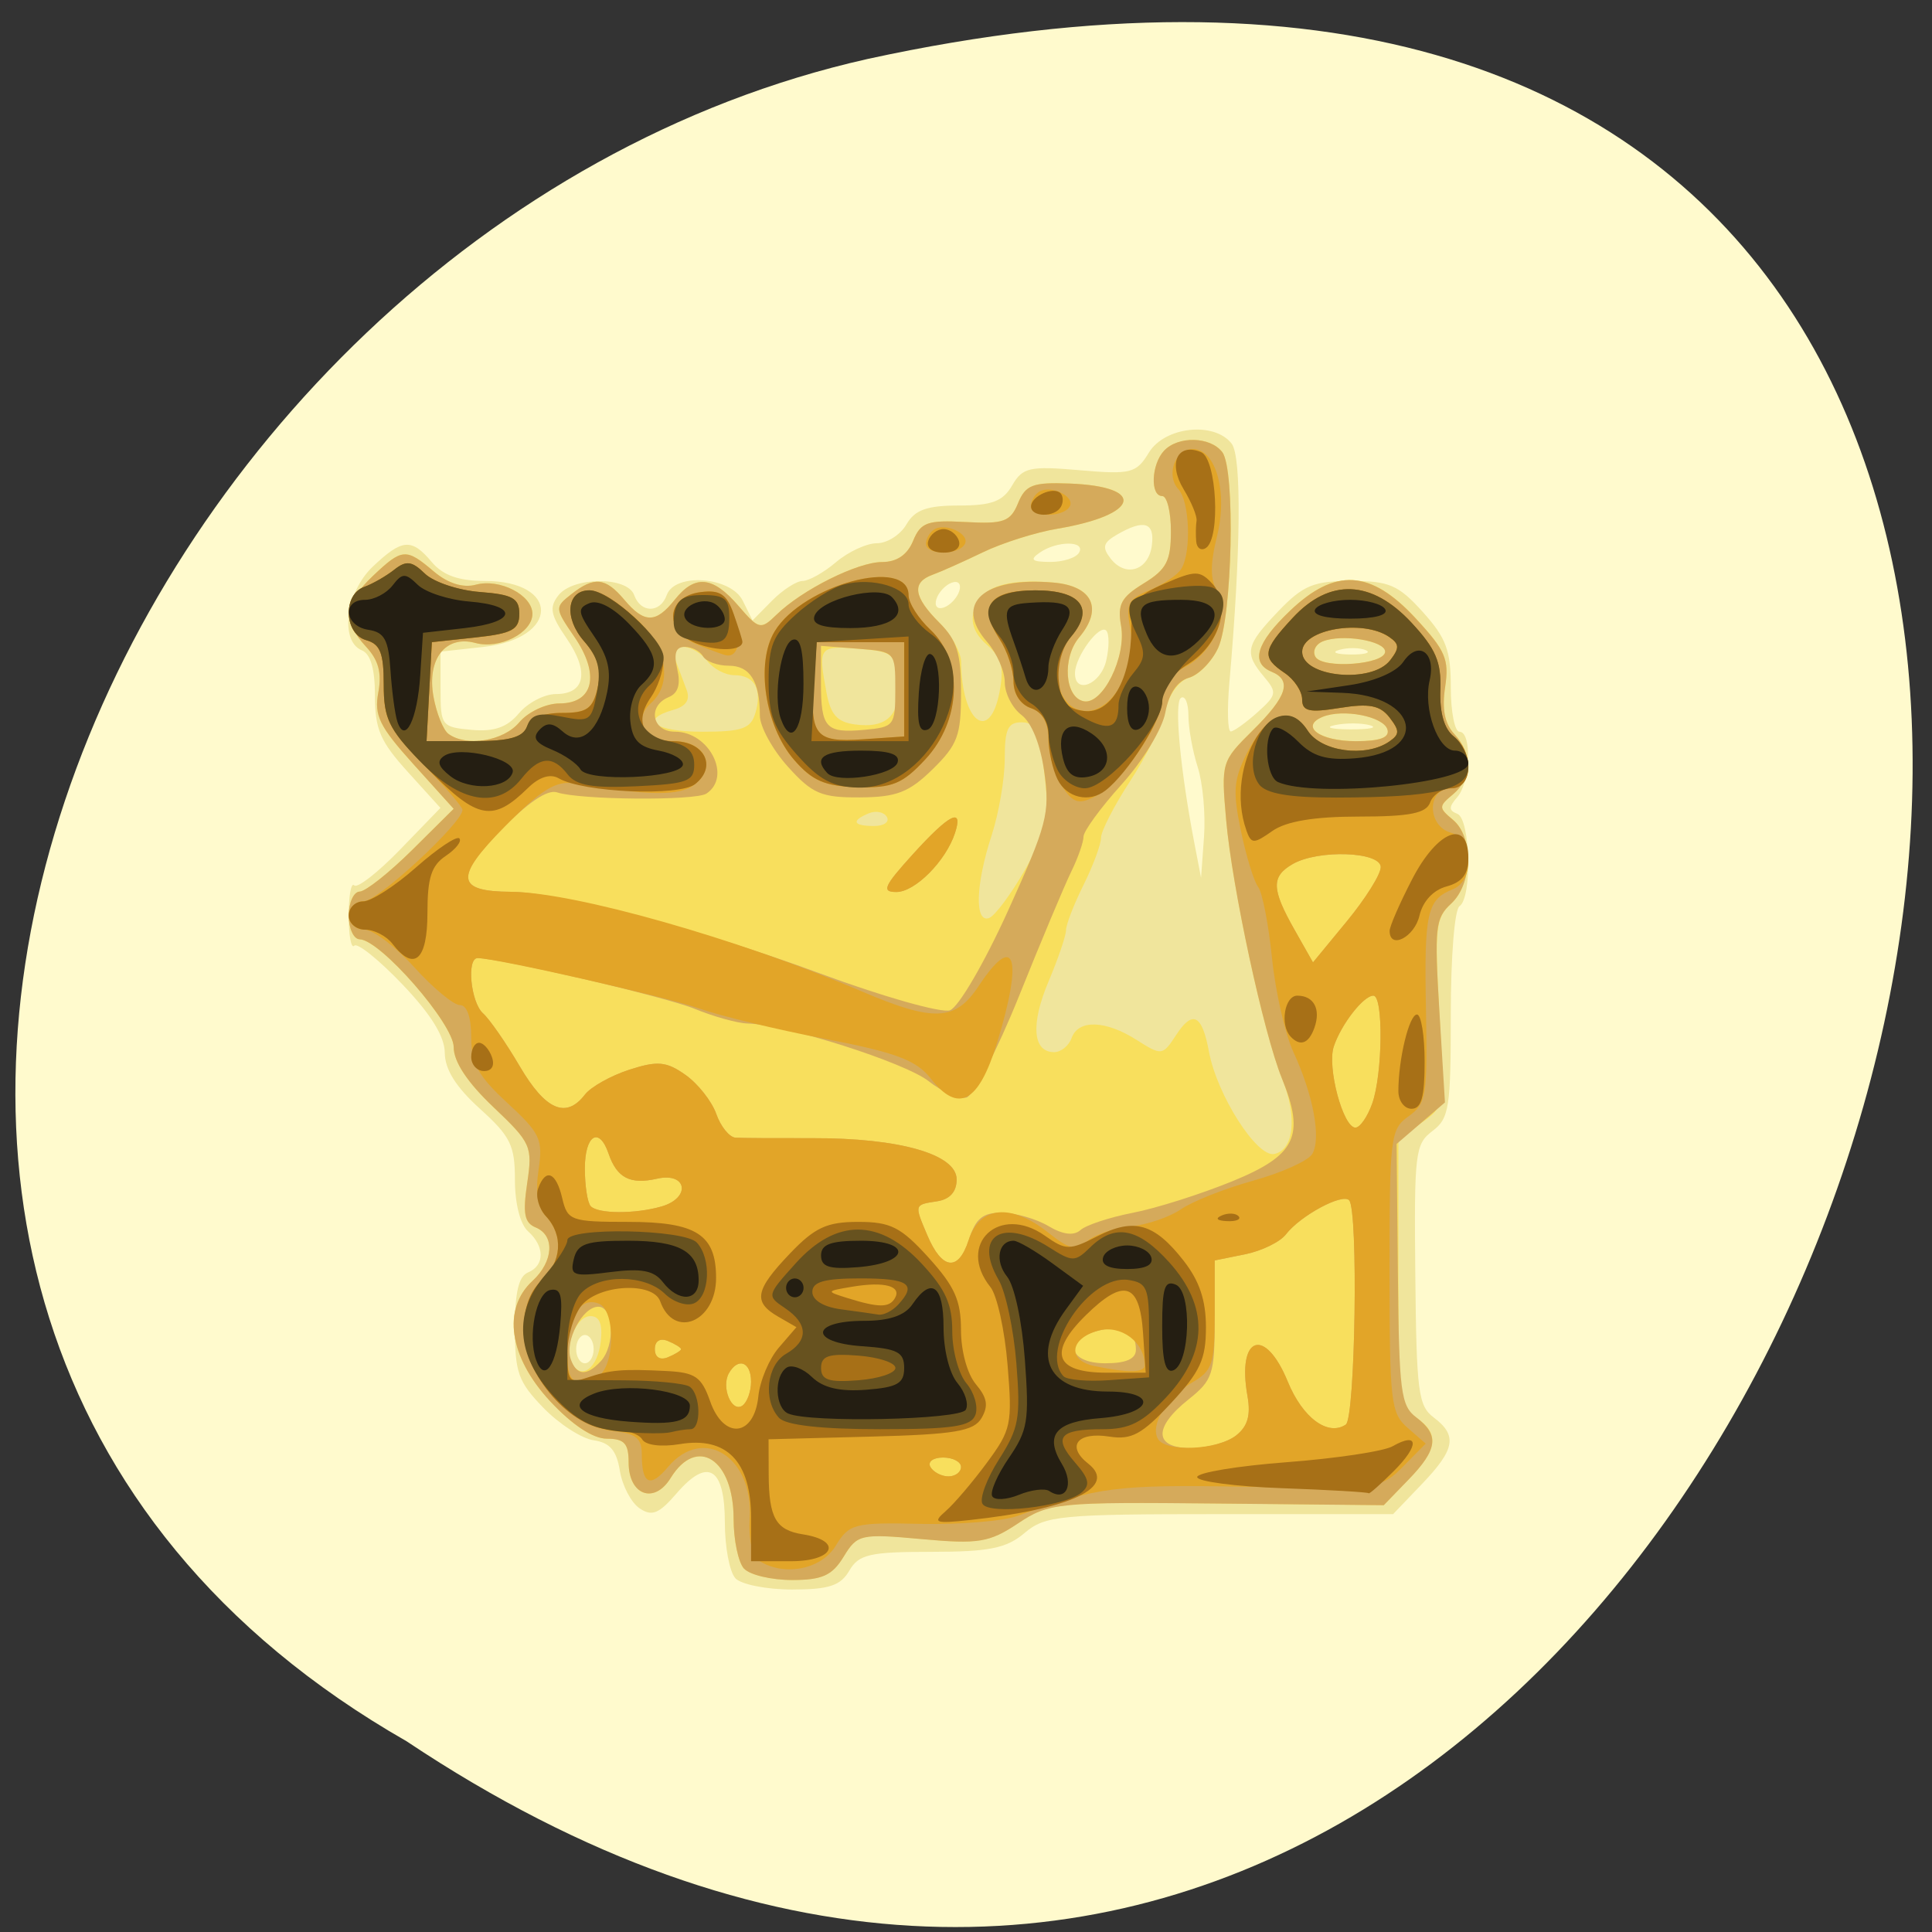 <svg xmlns="http://www.w3.org/2000/svg" viewBox="0 0 256 256"><rect x="0" y="0" width="256" height="256" fill="#333333" stroke="none"/><g transform="translate(0 -796.36)"><path d="m -1374.42 1658.71 c 127.95 -192.46 -280.09 -311 -226.07 -62.2 23.02 102.82 167.39 165.22 226.07 62.2 z" transform="matrix(0 0.986 -0.982 0 1682.72 2382.26)" fill="#fffacd" color="#000"/><g transform="matrix(1.159 0 0 1.249 -25.08 -223)"><path d="m 105.71 983.57 c -0.66 -0.66 -1.2 -3.312 -1.2 -5.893 0 -5.851 -1.944 -6.958 -5.495 -3.129 -2.038 2.198 -2.841 2.501 -4.258 1.608 -0.961 -0.605 -1.975 -2.402 -2.253 -3.993 -0.377 -2.153 -1.144 -2.978 -3 -3.226 -1.371 -0.183 -3.956 -1.734 -5.744 -3.446 -2.872 -2.751 -3.25 -3.734 -3.25 -8.448 0 -3.82 0.426 -5.499 1.5 -5.911 1.921 -0.737 1.921 -2.767 0 -4.362 -0.898 -0.745 -1.5 -2.931 -1.5 -5.444 0 -3.674 -0.501 -4.62 -4 -7.556 -2.743 -2.301 -4 -4.164 -4.02 -5.928 -0.011 -1.749 -1.568 -4.082 -4.866 -7.289 -2.668 -2.594 -5.136 -4.432 -5.484 -4.083 -0.349 0.349 -0.634 -1.091 -0.634 -3.199 0 -2.108 0.283 -3.55 0.629 -3.204 0.346 0.346 2.706 -1.36 5.243 -3.792 l 4.614 -4.422 l -3.743 -3.833 c -3.133 -3.208 -3.743 -4.525 -3.743 -8.07 0 -2.846 -0.493 -4.428 -1.5 -4.815 -2.553 -0.98 -1.822 -6.174 1.25 -8.878 3.372 -2.968 4.433 -3.044 6.75 -0.484 1.266 1.398 3.08 2 6.03 2 8.688 0 8.571 6.111 -0.134 7 l -4.898 0.5 v 4 c 0 3.86 0.125 4.01 3.551 4.299 2.571 0.216 4.063 -0.267 5.405 -1.75 1.02 -1.127 2.923 -2.049 4.23 -2.049 3.357 0 3.852 -2.353 1.237 -5.89 -1.858 -2.513 -2.02 -3.289 -0.958 -4.569 1.668 -2.01 7.906 -2.04 8.673 -0.042 0.742 1.934 2.981 1.934 3.723 0 0.92 -2.398 7.322 -1.96 8.689 0.594 l 1.121 2.094 l 2.229 -2.094 c 1.226 -1.152 2.804 -2.094 3.507 -2.094 0.703 0 2.422 -0.9 3.82 -2 1.398 -1.1 3.499 -2 4.667 -2 1.169 0 2.687 -0.9 3.374 -2 0.964 -1.544 2.332 -2 6 -2 3.764 0 5.03 -0.442 6.081 -2.13 1.194 -1.911 1.984 -2.077 7.703 -1.618 5.89 0.473 6.491 0.331 7.934 -1.87 1.806 -2.756 7.488 -3.323 9.462 -0.945 1.153 1.389 1.05 11.447 -0.258 25.313 -0.272 2.888 -0.202 5.235 0.158 5.217 0.359 -0.018 1.727 -0.928 3.039 -2.02 2.226 -1.854 2.276 -2.109 0.75 -3.795 -2.282 -2.522 -2.092 -3.316 1.661 -6.954 2.817 -2.73 4.03 -3.196 8.304 -3.196 4.35 0 5.425 0.432 8.202 3.298 2.674 2.759 3.196 4.065 3.196 8 0 2.586 0.45 4.702 1 4.702 1.431 0 1.237 5.348 -0.25 6.925 -1 1.06 -1 1.417 0 1.783 1.5 0.55 1.713 8.888 0.25 9.792 -0.568 0.351 -1 5.325 -1 11.502 0 9.927 -0.185 11.01 -2.102 12.357 -1.976 1.384 -2.093 2.296 -1.955 15.244 0.133 12.438 0.337 13.904 2.102 15.14 2.734 1.915 2.455 3.379 -1.343 7.06 l -3.298 3.196 h -19.795 c -18.28 0 -19.989 0.153 -22.337 2 -2.069 1.627 -4.057 2 -10.667 2 -7.04 0 -8.291 0.267 -9.374 2 -0.993 1.591 -2.332 2 -6.541 2 -2.91 0 -5.832 -0.54 -6.492 -1.2 z m -16.2 -24.3 c 0 -0.825 -0.45 -1.5 -1 -1.5 -0.55 0 -1 0.675 -1 1.5 0 0.825 0.45 1.5 1 1.5 0.55 0 1 -0.675 1 -1.5 z m 69.06 -61.751 c -0.584 -1.676 -1.062 -4.132 -1.062 -5.458 0 -1.325 -0.384 -2.172 -0.854 -1.882 -0.801 0.495 -0.079 7.661 1.571 15.591 l 0.728 3.5 l 0.339 -4.351 c 0.187 -2.393 -0.139 -5.723 -0.723 -7.399 z m 19.699 -4.436 c -0.956 -0.25 -2.756 -0.259 -4 -0.02 -1.244 0.239 -0.462 0.444 1.738 0.455 2.2 0.011 3.218 -0.185 2.262 -0.435 z m -30.16 -6.859 c 0.352 -1.401 0.355 -2.83 0.009 -3.177 -0.759 -0.759 -3.533 2.71 -3.578 4.474 -0.06 2.344 2.928 1.259 3.569 -1.297 z m 29.668 -1.109 c -0.677 -0.274 -2.027 -0.291 -3 -0.037 -0.973 0.254 -0.419 0.478 1.231 0.498 1.65 0.02 2.446 -0.187 1.769 -0.461 z m -46.46 -6.282 c 0.25 -0.75 -0.125 -1.125 -0.875 -0.875 -0.722 0.241 -1.509 1.028 -1.75 1.75 -0.25 0.75 0.125 1.125 0.875 0.875 0.722 -0.241 1.509 -1.028 1.75 -1.75 z m 22.01 -4.823 c 0.35 -2.454 -0.874 -2.816 -3.95 -1.17 -1.625 0.87 -1.77 1.345 -0.776 2.543 1.712 2.063 4.345 1.299 4.726 -1.373 z m -8.32 0.76 c 0.789 -1.277 -2.524 -1.277 -4.5 0 -1.173 0.758 -0.914 0.973 1.191 0.985 1.48 0.008 2.969 -0.435 3.309 -0.985 z" fill="#f0e59c"/><path d="m 106.71 982.57 c -0.66 -0.66 -1.2 -3.045 -1.2 -5.3 0 -6.332 -4.195 -8.852 -7.2 -4.325 -1.872 2.82 -4.8 1.818 -4.8 -1.644 0 -2.033 -0.492 -2.531 -2.5 -2.531 -1.583 0 -3.967 -1.467 -6.5 -4 -4.671 -4.671 -5.47 -9.761 -2 -12.732 2.417 -2.069 2.598 -4.824 0.375 -5.678 -1.293 -0.496 -1.492 -1.458 -0.972 -4.707 0.624 -3.902 0.453 -4.259 -3.875 -8.07 -2.965 -2.61 -4.528 -4.8 -4.528 -6.345 0 -2.47 -8.389 -11.403 -10.75 -11.447 -0.688 -0.013 -1.25 -1.148 -1.25 -2.523 0 -1.375 0.563 -2.518 1.25 -2.54 0.688 -0.022 3.387 -2.01 5.998 -4.41 l 4.748 -4.371 l -4.595 -4.728 c -3.896 -4.01 -4.507 -5.166 -4.02 -7.61 0.417 -2.085 0.029 -3.43 -1.403 -4.861 -2.688 -2.688 -2.488 -4.627 0.771 -7.496 3.365 -2.961 3.789 -2.992 6.963 -0.495 1.62 1.275 3.349 1.783 4.815 1.415 2.738 -0.687 6.473 1.1 6.473 3.096 0 2.01 -3.743 3.781 -6.521 3.084 -3.416 -0.857 -5.567 1.705 -4.789 5.705 0.343 1.766 1.116 3.542 1.717 3.946 2.081 1.399 6.291 0.757 8.093 -1.235 0.995 -1.1 3.06 -2 4.588 -2 3.915 0 4.663 -3.065 1.72 -7.05 -2.265 -3.063 -2.271 -3.142 -0.365 -4.535 2.615 -1.912 3.913 -1.787 6.06 0.582 2.282 2.521 3.609 2.521 5.768 0 2.31 -2.698 4.349 -2.516 7.284 0.651 2.329 2.513 2.554 2.563 4.333 0.953 2.943 -2.664 9.286 -5.604 12.09 -5.604 1.685 0 2.889 -0.764 3.546 -2.25 0.866 -1.959 1.642 -2.217 5.997 -1.993 4.359 0.224 5.131 -0.034 5.999 -2 0.855 -1.937 1.686 -2.232 5.862 -2.084 8.89 0.315 8.02 3.331 -1.379 4.797 -2.475 0.386 -6.3 1.509 -8.5 2.496 -2.2 0.987 -4.787 2.059 -5.75 2.383 -2.417 0.813 -2.191 2.339 0.75 5.064 1.375 1.274 2.506 3.165 2.514 4.202 0.046 6.364 3.275 8.667 4.394 3.135 0.524 -2.59 0.229 -3.599 -1.451 -4.972 -1.449 -1.183 -1.908 -2.356 -1.466 -3.748 0.754 -2.377 3.682 -3.294 9.1 -2.85 4.464 0.366 5.672 2.771 2.92 5.812 -1.97 2.177 -1.654 6.364 0.51 6.776 2.167 0.412 4.907 -4.711 4.278 -8 -0.434 -2.271 0.002 -3.03 2.585 -4.5 2.606 -1.484 3.108 -2.372 3.113 -5.518 0.003 -2.063 -0.444 -3.75 -0.994 -3.75 -1.393 0 -1.253 -3.347 0.2 -4.8 1.6 -1.6 5.285 -1.525 6.664 0.136 1.518 1.829 1.158 17.504 -0.477 20.787 -0.719 1.443 -2.204 2.858 -3.301 3.144 -1.139 0.298 -2.302 1.747 -2.71 3.377 -0.394 1.571 -2.214 4.988 -4.046 7.595 -1.831 2.607 -3.33 5.314 -3.33 6.01 0 0.701 -0.9 2.954 -2 5.01 -1.1 2.052 -2 4.208 -2 4.79 0 0.582 -0.897 3.03 -1.994 5.436 -2.071 4.546 -1.821 7.512 0.633 7.512 0.783 0 1.683 -0.675 2 -1.5 0.764 -1.99 3.877 -1.899 7.461 0.218 2.824 1.668 2.953 1.653 4.473 -0.517 1.9 -2.713 2.976 -2.214 3.768 1.749 0.921 4.603 5.478 11.231 7.462 10.853 2.266 -0.432 2.657 -3.975 0.885 -8.02 -2.101 -4.79 -5.711 -20.317 -6.381 -27.444 -0.572 -6.09 -0.539 -6.192 3.058 -9.493 3.918 -3.595 4.505 -5.303 2.136 -6.212 -2.431 -0.933 -1.741 -3.057 2.096 -6.454 5.177 -4.584 9.218 -4.369 14.35 0.762 3.441 3.441 3.876 4.378 3.397 7.326 -0.381 2.346 -0.058 3.87 1.054 4.983 2.095 2.095 2.036 4.688 -0.147 6.385 -1.667 1.295 -1.667 1.425 0 2.72 2.352 1.828 2.234 6.781 -0.211 8.874 -1.787 1.53 -1.907 2.558 -1.356 11.605 0.604 9.913 0.601 9.928 -2.039 11.658 l -2.644 1.732 v 14.14 c 0 13.06 0.153 14.24 2 15.393 2.725 1.702 2.514 3.366 -0.837 6.576 l -2.837 2.718 l -19.06 -0.177 c -18.264 -0.169 -19.213 -0.081 -22.756 2.108 -3.283 2.029 -4.514 2.216 -11 1.667 -6.991 -0.591 -7.376 -0.511 -8.93 1.861 -1.31 1.999 -2.452 2.479 -5.901 2.479 -2.352 0 -4.817 -0.54 -5.477 -1.2 z m -16.384 -24.13 c 0.219 -1.849 -0.146 -2.673 -1.183 -2.673 -1.685 0 -3.112 3.417 -2.107 5.04 1.104 1.787 2.955 0.453 3.289 -2.371 z m 48.5 -50.03 c 2.611 -4.248 2.834 -5.27 2.22 -10.181 -0.561 -4.488 -1.025 -5.459 -2.61 -5.459 -1.572 0 -1.928 0.715 -1.928 3.874 0 2.131 -0.675 5.787 -1.5 8.126 -1.827 5.177 -1.965 9.322 -0.292 8.764 0.664 -0.221 2.514 -2.528 4.11 -5.125 z m -15.791 -5.596 c -0.325 -0.526 -1.252 -0.703 -2.059 -0.393 -2.067 0.793 -1.824 1.349 0.591 1.349 1.132 0 1.793 -0.43 1.468 -0.956 z m 57.23 -9.294 c -0.454 -1.384 -5.093 -2.218 -7.404 -1.332 -2.641 1.013 -0.338 2.582 3.79 2.582 2.772 0 3.897 -0.389 3.614 -1.25 z m -72.26 -1.741 c 0.8 -2.521 -0.103 -4.01 -2.434 -4.01 -1 0 -2.379 -0.675 -3.063 -1.5 -0.685 -0.825 -1.913 -1.5 -2.729 -1.5 -0.923 0 -1.255 0.568 -0.878 1.5 0.334 0.825 0.89 2.202 1.237 3.06 0.426 1.056 -0.058 1.74 -1.5 2.117 -3.977 1.04 -2.152 2.324 3.303 2.324 4.546 0 5.536 -0.325 6.06 -1.991 z m 16.304 -3.424 c -0.279 -2.859 -0.613 -3.108 -4.551 -3.393 -4.495 -0.325 -4.6 -0.192 -3.636 4.627 0.473 2.366 1.218 3.146 3.25 3.405 3.69 0.469 5.289 -1.033 4.937 -4.639 z m 55.699 -3.085 c 0 -1.161 -4.978 -1.914 -7.148 -1.082 -0.813 0.312 -1.184 1.045 -0.823 1.629 0.814 1.318 7.97 0.826 7.97 -0.548 z" fill="#f8df5d"/><path d="m 106.71 982.57 c -0.66 -0.66 -1.2 -3.045 -1.2 -5.3 0 -6.332 -4.195 -8.852 -7.2 -4.325 -1.872 2.82 -4.8 1.818 -4.8 -1.644 0 -2.033 -0.492 -2.531 -2.5 -2.531 -1.583 0 -3.967 -1.467 -6.5 -4 -4.671 -4.671 -5.47 -9.761 -2 -12.732 2.417 -2.069 2.598 -4.824 0.375 -5.678 -1.293 -0.496 -1.492 -1.458 -0.972 -4.707 0.624 -3.902 0.453 -4.259 -3.875 -8.07 -2.965 -2.61 -4.528 -4.8 -4.528 -6.345 0 -2.47 -8.389 -11.403 -10.75 -11.447 -0.688 -0.013 -1.25 -1.148 -1.25 -2.523 0 -1.375 0.563 -2.518 1.25 -2.54 0.688 -0.022 3.387 -2.01 5.998 -4.41 l 4.748 -4.371 l -4.595 -4.728 c -3.896 -4.01 -4.507 -5.166 -4.02 -7.61 0.417 -2.085 0.029 -3.43 -1.403 -4.861 -2.688 -2.688 -2.488 -4.627 0.771 -7.496 3.365 -2.961 3.789 -2.992 6.963 -0.495 1.62 1.275 3.349 1.783 4.815 1.415 2.738 -0.687 6.473 1.1 6.473 3.096 0 2.01 -3.743 3.781 -6.521 3.084 -3.416 -0.857 -5.567 1.705 -4.789 5.705 0.343 1.766 1.116 3.542 1.717 3.946 2.081 1.399 6.291 0.757 8.093 -1.235 0.995 -1.1 3.06 -2 4.588 -2 3.915 0 4.663 -3.065 1.72 -7.05 -2.265 -3.063 -2.271 -3.142 -0.365 -4.535 2.615 -1.912 3.913 -1.787 6.06 0.582 2.282 2.521 3.609 2.521 5.768 0 2.31 -2.698 4.349 -2.516 7.284 0.651 2.329 2.513 2.554 2.563 4.333 0.953 2.943 -2.664 9.286 -5.604 12.09 -5.604 1.685 0 2.889 -0.764 3.546 -2.25 0.866 -1.959 1.642 -2.217 5.997 -1.993 4.359 0.224 5.131 -0.034 5.999 -2 0.855 -1.937 1.686 -2.232 5.862 -2.084 8.89 0.315 8.02 3.331 -1.379 4.797 -2.475 0.386 -6.3 1.509 -8.5 2.496 -2.2 0.987 -4.787 2.059 -5.75 2.383 -2.417 0.813 -2.191 2.339 0.75 5.064 2.043 1.893 2.5 3.258 2.5 7.466 0 4.536 -0.387 5.501 -3.25 8.106 -2.686 2.443 -4.127 2.962 -8.304 2.986 -4.423 0.026 -5.453 -0.382 -8.25 -3.268 -1.758 -1.814 -3.196 -4.252 -3.196 -5.418 0 -3.616 -1.12 -5.284 -3.548 -5.284 -1.284 0 -2.612 -0.45 -2.952 -1 -0.34 -0.55 -1.275 -1 -2.078 -1 -1.036 0 -1.288 0.687 -0.867 2.364 0.408 1.627 0.102 2.553 -0.981 2.969 -2.455 0.942 -1.915 3.667 0.726 3.667 3.909 0 6.515 4.76 3.594 6.565 -1.256 0.776 -14.516 0.676 -17.08 -0.129 -1.093 -0.343 -3.367 1.084 -6.48 4.066 -5.216 4.998 -4.945 6.451 1.211 6.482 5.523 0.028 21.736 3.998 35.19 8.616 7.279 2.499 14.03 4.278 15 3.954 0.978 -0.327 3.933 -5.03 6.632 -10.55 4.461 -9.13 4.808 -10.355 4.155 -14.704 -0.439 -2.926 -1.442 -5.256 -2.617 -6.079 -1.048 -0.734 -1.905 -2.293 -1.905 -3.463 0 -1.171 -0.913 -3.1 -2.028 -4.288 -3.84 -4.087 -0.38 -6.945 7.615 -6.289 4.464 0.366 5.672 2.771 2.92 5.812 -1.97 2.177 -1.654 6.364 0.51 6.776 2.167 0.412 4.907 -4.711 4.278 -8 -0.434 -2.271 0.002 -3.03 2.585 -4.5 2.606 -1.484 3.108 -2.372 3.113 -5.518 0.003 -2.063 -0.444 -3.75 -0.994 -3.75 -1.393 0 -1.253 -3.347 0.2 -4.8 1.6 -1.6 5.285 -1.525 6.664 0.136 1.518 1.829 1.158 17.504 -0.477 20.787 -0.719 1.443 -2.227 2.864 -3.353 3.158 -1.306 0.342 -2.274 1.671 -2.674 3.673 -0.351 1.757 -2.549 5.115 -4.993 7.63 -2.401 2.471 -4.366 4.968 -4.366 5.549 0 0.582 -0.631 2.252 -1.403 3.712 -0.771 1.46 -3.449 7.379 -5.949 13.154 -2.503 5.781 -5.223 10.641 -6.05 10.814 -0.827 0.173 -2.763 -0.609 -4.301 -1.738 -2.695 -1.977 -16.406 -6.03 -20.707 -6.121 -1.15 -0.024 -3.89 -0.732 -6.09 -1.573 -3.267 -1.249 -21.975 -5.305 -24.75 -5.366 -1.301 -0.029 -0.812 4.687 0.608 5.866 0.747 0.62 2.637 3.15 4.199 5.622 2.935 4.644 5.288 5.592 7.439 3 0.683 -0.822 2.967 -2.01 5.077 -2.645 3.235 -0.969 4.242 -0.883 6.426 0.548 1.424 0.933 3.01 2.798 3.521 4.145 0.512 1.346 1.504 2.479 2.205 2.518 0.701 0.039 4.65 0.062 8.775 0.051 9.974 -0.026 16.5 1.706 16.5 4.378 0 1.313 -0.773 2.11 -2.25 2.32 -2.613 0.371 -2.598 0.323 -1.115 3.578 1.689 3.706 3.558 3.92 4.736 0.541 0.81 -2.325 1.61 -2.932 3.827 -2.904 1.541 0.019 3.926 0.657 5.299 1.417 1.636 0.906 2.897 1.05 3.657 0.419 0.638 -0.53 3.34 -1.355 6 -1.835 2.663 -0.48 7.768 -1.981 11.343 -3.336 7.298 -2.767 8.363 -4.812 5.686 -10.916 -2.1 -4.787 -5.71 -20.316 -6.379 -27.44 -0.572 -6.09 -0.539 -6.192 3.058 -9.493 3.918 -3.595 4.505 -5.303 2.136 -6.212 -2.431 -0.933 -1.741 -3.057 2.096 -6.454 5.177 -4.584 9.218 -4.369 14.35 0.762 3.441 3.441 3.876 4.378 3.397 7.326 -0.381 2.346 -0.058 3.87 1.054 4.983 2.095 2.095 2.036 4.688 -0.147 6.385 -1.667 1.295 -1.667 1.425 0 2.72 2.359 1.834 2.234 6.781 -0.225 8.887 -1.805 1.546 -1.92 2.526 -1.338 11.387 l 0.637 9.696 l -2.764 2.204 l -2.764 2.204 l 0.148 13.818 c 0.133 12.483 0.337 13.95 2.103 15.187 2.664 1.866 2.459 3.399 -0.882 6.6 l -2.837 2.718 l -19.06 -0.177 c -18.264 -0.169 -19.213 -0.081 -22.756 2.108 -3.283 2.029 -4.514 2.216 -11 1.667 -6.991 -0.591 -7.376 -0.511 -8.93 1.861 -1.31 1.999 -2.452 2.479 -5.901 2.479 -2.352 0 -4.817 -0.54 -5.477 -1.2 z m 24.8 -10.8 c 0 -0.55 -0.927 -1 -2.059 -1 -1.132 0 -1.781 0.45 -1.441 1 0.34 0.55 1.266 1 2.059 1 0.793 0 1.441 -0.45 1.441 -1 z m 31.455 -3.344 c 1.323 -0.967 1.685 -2.141 1.294 -4.187 -1.218 -6.371 1.999 -7.433 4.608 -1.521 1.693 3.838 4.584 5.824 6.634 4.557 1.089 -0.673 1.443 -22.738 0.382 -23.799 -0.773 -0.773 -5.583 1.636 -7.232 3.623 -0.667 0.804 -2.772 1.754 -4.677 2.111 l -3.464 0.65 v 6.267 c 0 5.803 -0.222 6.431 -3 8.485 -4.057 3 -3.928 5.158 0.309 5.158 1.82 0 4.136 -0.605 5.146 -1.344 z m -55.46 -5.715 c 0 -2.086 -1.471 -2.606 -2.53 -0.893 -0.907 1.468 0.301 4.211 1.523 3.456 0.554 -0.342 1.01 -1.496 1.01 -2.563 z m -17.2 -2.141 c 1.703 -1.703 1.516 -5.8 -0.265 -5.8 -1.818 0 -3.88 3.659 -3.144 5.578 0.667 1.737 1.818 1.812 3.408 0.222 z m 9.2 -1.3 c 0 -0.157 -0.675 -0.545 -1.5 -0.862 -0.905 -0.347 -1.5 -0.005 -1.5 0.862 0 0.867 0.595 1.209 1.5 0.862 0.825 -0.317 1.5 -0.704 1.5 -0.862 z m 52 0.059 c 0 -2.048 -1.51 -2.72 -4.454 -1.981 -3.898 0.978 -3.216 3.422 0.954 3.422 2.381 0 3.5 -0.461 3.5 -1.441 z m -54.25 -15.189 c 3.413 -0.915 2.945 -3.675 -0.5 -2.951 -3.076 0.646 -4.587 -0.082 -5.542 -2.669 -1.076 -2.917 -2.708 -1.962 -2.708 1.583 0 1.833 0.3 3.633 0.667 4 0.824 0.824 5.072 0.843 8.08 0.036 z m 81.27 -10.935 c 1.197 -3.148 1.291 -11.435 0.13 -11.435 -1.134 0 -3.69 3.048 -4.53 5.403 -0.782 2.189 1.065 8.597 2.477 8.597 0.521 0 1.386 -1.154 1.922 -2.565 z m 0.975 -25.06 c 0 -1.663 -7.142 -1.901 -10.07 -0.336 -2.468 1.321 -2.431 2.638 0.197 6.949 l 2.124 3.485 l 3.872 -4.363 c 2.13 -2.4 3.872 -4.98 3.872 -5.735 z m 0.756 -14.621 c -0.454 -1.384 -5.093 -2.218 -7.404 -1.332 -2.641 1.013 -0.338 2.582 3.79 2.582 2.772 0 3.897 -0.389 3.614 -1.25 z m -56.26 -4.25 c 0 -3.991 -0.01 -4 -4.25 -4.308 l -4.25 -0.308 v 3.891 c 0 4.839 0.548 5.393 4.964 5.02 3.409 -0.287 3.536 -0.441 3.536 -4.298 z m 56 -4 c 0 -1.161 -4.978 -1.914 -7.148 -1.082 -0.813 0.312 -1.184 1.045 -0.823 1.629 0.814 1.318 7.97 0.826 7.97 -0.548 z m -54 21.5 c 4.196 -4.297 5.808 -5.05 4.82 -2.25 -1.047 2.967 -4.565 6.25 -6.697 6.25 -1.725 0 -1.445 -0.598 1.877 -4 z" fill="#d5aa5b"/><path d="m 108.37 981.68 c -0.745 -0.46 -1.171 -2.322 -1.026 -4.477 0.438 -6.509 -5.326 -9.861 -9.337 -5.429 -2.045 2.26 -2.994 1.833 -2.994 -1.346 0 -1.72 -0.683 -2.225 -3.354 -2.481 -4.88 -0.467 -10.146 -5.998 -10.146 -10.655 0 -2.306 0.699 -4.141 2 -5.256 2.349 -2.01 2.581 -4.829 0.564 -6.847 -0.967 -0.967 -1.249 -2.588 -0.863 -4.966 0.52 -3.201 0.188 -3.859 -3.564 -7.07 -3.353 -2.87 -4.137 -4.189 -4.137 -6.963 0 -2.137 -0.487 -3.422 -1.297 -3.422 -0.713 0 -3.055 -1.8 -5.203 -4 -2.148 -2.2 -4.715 -4 -5.703 -4 -0.988 0 -1.797 -0.675 -1.797 -1.5 0 -0.825 0.788 -1.51 1.75 -1.523 1.609 -0.021 11.25 -8.318 11.25 -9.682 0 -0.327 -2.025 -2.508 -4.5 -4.846 -3.942 -3.723 -4.5 -4.771 -4.5 -8.443 0 -3.352 -0.401 -4.298 -2 -4.716 -2.521 -0.659 -2.705 -4.82 -0.25 -5.644 0.963 -0.323 2.511 -1.144 3.441 -1.825 1.377 -1.01 2.028 -0.932 3.502 0.401 0.996 0.901 3.835 1.782 6.309 1.958 3.725 0.265 4.498 0.663 4.498 2.32 0 1.667 -0.833 2.083 -5 2.5 l -5 0.5 l -0.302 5.25 l -0.302 5.25 h 5.445 c 3.918 0 5.607 -0.421 6.02 -1.5 0.357 -0.929 1.878 -1.5 3.999 -1.5 2.862 0 3.531 -0.431 4.083 -2.63 0.488 -1.945 0.093 -3.234 -1.518 -4.949 -2.345 -2.496 -2.023 -5.42 0.597 -5.42 0.872 0 3.136 1.237 5.03 2.75 3.726 2.973 4.612 7.04 2.01 9.201 -2.165 1.797 -0.731 4.049 2.579 4.049 3.59 0 4.989 2.702 2.385 4.606 -1.683 1.23 -5.135 1.201 -13.702 -0.116 -2.128 -0.327 -3.771 0.614 -8 4.585 -5.755 5.404 -5.601 6.877 0.725 6.909 7.232 0.036 25.972 4.975 40.12 10.574 8.228 3.255 10.687 3.152 13.329 -0.559 4.167 -5.852 5.138 -3.104 2.121 6 -2.11 6.366 -4.428 7.53 -7.575 3.802 -1.651 -1.956 -3.976 -2.768 -12.05 -4.209 -5.5 -0.982 -12.03 -2.445 -14.5 -3.251 -3.813 -1.242 -22.933 -5.275 -25.25 -5.326 -1.301 -0.029 -0.812 4.687 0.608 5.866 0.747 0.62 2.637 3.15 4.199 5.622 2.935 4.644 5.288 5.592 7.439 3 0.683 -0.822 2.967 -2.01 5.077 -2.645 3.235 -0.969 4.242 -0.883 6.426 0.548 1.424 0.933 3.01 2.798 3.521 4.145 0.512 1.346 1.504 2.479 2.205 2.518 0.701 0.039 4.65 0.062 8.775 0.051 9.974 -0.026 16.5 1.706 16.5 4.378 0 1.313 -0.773 2.11 -2.25 2.32 -2.613 0.371 -2.598 0.323 -1.115 3.578 1.689 3.706 3.558 3.92 4.736 0.541 1.269 -3.641 4.845 -3.948 9.127 -0.782 2.391 1.768 3.19 1.931 4.428 0.903 0.831 -0.69 3.058 -1.398 4.949 -1.573 1.891 -0.176 4.493 -0.998 5.781 -1.827 1.288 -0.829 5 -2.193 8.25 -3.03 3.249 -0.837 6.286 -2.109 6.748 -2.826 1.05 -1.628 0.138 -6.223 -2.143 -10.804 -0.959 -1.925 -2.063 -6.421 -2.455 -9.99 -0.392 -3.57 -1.104 -6.963 -1.584 -7.541 -0.48 -0.578 -1.367 -3.26 -1.972 -5.961 -0.94 -4.194 -0.841 -5.392 0.679 -8.215 2.28 -4.234 5.02 -5.172 6.964 -2.389 1.556 2.222 6.611 2.851 9.29 1.157 1.223 -0.774 1.231 -1.155 0.057 -2.569 -1.072 -1.292 -2.335 -1.517 -5.686 -1.015 -3.504 0.526 -4.307 0.356 -4.307 -0.907 0 -0.854 -0.9 -2.115 -2 -2.802 -2.651 -1.656 -2.536 -2.386 0.923 -5.845 4.227 -4.227 9.02 -4.045 13.582 0.515 2.773 2.773 3.412 4.155 3.299 7.141 -0.091 2.427 0.435 4.123 1.528 4.922 2.404 1.758 2.178 5.499 -0.333 5.499 -2.725 0 -2.725 3.998 0 4.71 2.544 0.665 2.728 5.084 0.25 5.998 -2.965 1.094 -3.297 2.461 -3.086 12.713 0.19 9.209 0.047 10.03 -1.98 11.372 -2.084 1.384 -2.184 2.139 -2.184 16.418 0 13.922 0.144 15.08 2.067 16.641 l 2.067 1.673 l -2.576 2.42 c -2.525 2.372 -2.887 2.415 -18.03 2.158 -14.729 -0.251 -17.03 0.022 -26.03 3.085 -1.65 0.561 -6.642 0.945 -11.09 0.852 -7.615 -0.158 -8.19 -0.021 -9.73 2.329 -1.662 2.537 -5.986 3.293 -8.82 1.541 z m 23.14 -9.912 c 0 -0.55 -0.927 -1 -2.059 -1 -1.132 0 -1.781 0.45 -1.441 1 0.34 0.55 1.266 1 2.059 1 0.793 0 1.441 -0.45 1.441 -1 z m 31.455 -3.344 c 1.323 -0.967 1.685 -2.141 1.294 -4.187 -1.218 -6.371 1.999 -7.433 4.608 -1.521 1.693 3.838 4.584 5.824 6.634 4.557 1.089 -0.673 1.443 -22.738 0.382 -23.799 -0.773 -0.773 -5.583 1.636 -7.232 3.623 -0.667 0.804 -2.772 1.754 -4.677 2.111 l -3.464 0.65 v 5.786 c 0 5.194 -0.263 5.927 -2.577 7.165 -2.895 1.549 -4.824 4.5 -3.91 5.979 0.887 1.436 6.811 1.194 8.943 -0.364 z m -55.46 -5.715 c 0 -2.086 -1.471 -2.606 -2.53 -0.893 -0.907 1.468 0.301 4.211 1.523 3.456 0.554 -0.342 1.01 -1.496 1.01 -2.563 z m -17.582 -0.548 c 1.995 -0.766 2.158 -6.958 0.204 -7.708 -2.084 -0.8 -3.622 1.329 -3.622 5.01 0 3.342 0.565 3.788 3.418 2.693 z m 62.58 -1.202 c 0 -2.433 -2.707 -4.303 -5.289 -3.655 -3.285 0.824 -3.571 3.159 -0.461 3.758 3.948 0.76 5.75 0.728 5.75 -0.103 z m -53 -1.691 c 0 -0.157 -0.675 -0.545 -1.5 -0.862 -0.905 -0.347 -1.5 -0.005 -1.5 0.862 0 0.867 0.595 1.209 1.5 0.862 0.825 -0.317 1.5 -0.704 1.5 -0.862 z m -2.25 -15.13 c 3.413 -0.915 2.945 -3.675 -0.5 -2.951 -3.076 0.646 -4.587 -0.082 -5.542 -2.669 -1.076 -2.917 -2.708 -1.962 -2.708 1.583 0 1.833 0.3 3.633 0.667 4 0.824 0.824 5.072 0.843 8.08 0.036 z m 81.27 -10.935 c 1.197 -3.148 1.291 -11.435 0.13 -11.435 -1.134 0 -3.69 3.048 -4.53 5.403 -0.782 2.189 1.065 8.597 2.477 8.597 0.521 0 1.386 -1.154 1.922 -2.565 z m 0.975 -25.06 c 0 -1.663 -7.142 -1.901 -10.07 -0.336 -2.468 1.321 -2.431 2.638 0.197 6.949 l 2.124 3.485 l 3.872 -4.363 c 2.13 -2.4 3.872 -4.98 3.872 -5.735 z m 1.063 -21.948 c 1.084 -1.306 1.062 -1.732 -0.128 -2.485 -3.02 -1.912 -9.936 -0.809 -9.936 1.585 0 2.7 7.978 3.413 10.06 0.9 z m -54.56 20.576 c 4.196 -4.297 5.808 -5.05 4.82 -2.25 -1.047 2.967 -4.565 6.25 -6.697 6.25 -1.725 0 -1.445 -0.598 1.877 -4 z m 17.03 -7.258 c -0.842 -1.203 -1.532 -3.406 -1.532 -4.897 0 -1.832 -0.648 -2.916 -2 -3.345 -1.205 -0.383 -2 -1.513 -2 -2.845 0 -1.216 -0.715 -3.231 -1.589 -4.479 -2.466 -3.52 -1.158 -5.176 4.089 -5.176 5.217 0 6.787 1.921 4.046 4.949 -2.562 2.83 -1.698 7.479 1.454 7.829 3.268 0.363 6.211 -4.471 5.349 -8.784 -0.513 -2.566 -0.219 -3.092 2.26 -4.03 1.568 -0.596 3.19 -1.618 3.605 -2.271 1.149 -1.808 0.929 -7.144 -0.347 -8.42 -1.459 -1.459 -0.392 -4.267 1.623 -4.267 2.659 0 4.04 4.562 2.794 9.229 -0.794 2.977 -0.793 4.584 0.005 5.862 1.492 2.389 -0.463 6.575 -3.774 8.08 -1.566 0.714 -2.515 1.968 -2.515 3.324 0 2.663 -4.687 8.973 -7.718 10.391 -1.833 0.857 -2.485 0.658 -3.75 -1.149 z m -30.64 -2.783 c -3.312 -3.561 -4.394 -10.263 -2.198 -13.614 3.233 -4.934 15.306 -7.946 15.306 -3.819 0 0.818 1.125 2.466 2.5 3.661 3.789 3.295 3.523 9.636 -0.577 13.736 -2.613 2.613 -3.782 3.059 -7.75 2.958 -3.746 -0.095 -5.19 -0.675 -7.281 -2.923 z m 12.608 -7.458 v -5 h -5 h -5 l -0.317 3.855 c -0.497 6.06 0.14 6.797 5.556 6.45 l 4.76 -0.305 v -5 z m -23.792 -4.814 c -3.743 -1.476 -3.391 -5.05 0.542 -5.502 2.198 -0.253 2.952 0.215 3.757 2.334 0.976 2.568 0.599 4.594 -0.816 4.376 -0.38 -0.058 -1.948 -0.602 -3.483 -1.208 z m 26.292 -10.627 c 0 -0.518 0.409 -1.194 0.91 -1.503 1.292 -0.799 4.19 0.474 3.525 1.549 -0.736 1.191 -4.435 1.153 -4.435 -0.046 z m 12 -4 c 0 -0.518 0.409 -1.194 0.91 -1.503 1.292 -0.799 4.19 0.474 3.525 1.549 -0.736 1.191 -4.435 1.153 -4.435 -0.046 z" fill="#e2a528"/><path d="m 107.51 977.18 c 0 -5.997 -2.776 -8.666 -8.147 -7.834 -2.127 0.329 -3.923 0.119 -4.309 -0.506 -0.364 -0.589 -2 -1.071 -3.636 -1.071 -4.417 0 -9.908 -5.806 -9.908 -10.476 0 -2.306 0.699 -4.141 2 -5.256 2.358 -2.02 2.58 -4.831 0.542 -6.868 -0.802 -0.802 -1.203 -2.119 -0.893 -2.929 0.852 -2.22 2.059 -1.77 2.761 1.029 0.594 2.365 1 2.5 7.537 2.5 7.788 0 10.05 1.34 10.05 5.949 0 4.664 -4.833 6.535 -6.391 2.474 -0.799 -2.082 -6.955 -1.802 -8.954 0.406 -0.91 1.01 -1.655 3.308 -1.655 5.117 0 2.952 0.23 3.216 2.25 2.584 2.679 -0.839 4.02 -0.943 9.09 -0.707 3.285 0.153 4 0.616 4.984 3.217 1.551 4.109 5.04 3.768 5.509 -0.539 0.182 -1.65 1.236 -3.974 2.344 -5.165 l 2.01 -2.165 l -2.094 -1.121 c -2.896 -1.55 -2.639 -2.819 1.356 -6.699 2.84 -2.758 4.219 -3.351 7.797 -3.351 3.714 0 4.886 0.552 8.05 3.792 2.982 3.054 3.703 4.547 3.703 7.671 0 2.255 0.715 4.669 1.708 5.766 1.296 1.432 1.451 2.295 0.643 3.579 -0.882 1.402 -3.06 1.74 -12.708 1.973 l -11.643 0.282 l 0.015 3.718 c 0.019 4.616 0.819 5.92 3.906 6.367 4.605 0.667 3.58 2.851 -1.338 2.851 h -4.583 v -4.59 z m 16.447 -23.325 c 0.79 -1.278 -1.213 -1.778 -4.857 -1.212 -3.045 0.473 -3.053 0.491 -0.59 1.204 3.599 1.041 4.808 1.043 5.447 0.008 z m 5.799 22.598 c 0.96 -0.769 3.077 -3.074 4.705 -5.122 2.797 -3.52 2.927 -4.089 2.371 -10.393 -0.324 -3.668 -1.203 -7.38 -1.955 -8.248 -3.927 -4.537 1.012 -8.869 6.221 -5.456 2.391 1.567 2.817 1.57 6.02 0.051 4.177 -1.982 6.502 -1.365 9.85 2.614 1.807 2.147 2.544 4.194 2.544 7.06 0 3.38 -0.653 4.694 -3.996 8.04 -3.308 3.308 -4.521 3.919 -7.04 3.549 -3.671 -0.539 -4.97 1.01 -2.416 2.875 3.377 2.469 -1.927 4.809 -13.543 5.975 -3.982 0.4 -4.299 0.291 -2.754 -0.947 z m 22.562 -18.925 c -0.385 -5.313 -2.197 -5.823 -6.55 -1.847 -4.349 3.972 -3.512 6.088 2.407 6.088 h 4.451 l -0.308 -4.241 z m 15.942 16.496 c -5.363 -0.18 -9.75 -0.712 -9.75 -1.183 0 -0.471 4.613 -1.181 10.25 -1.578 5.637 -0.397 11.08 -1.157 12.09 -1.689 3.01 -1.587 3.085 -0.099 0.13 2.639 -1.517 1.405 -2.804 2.461 -2.861 2.346 -0.057 -0.115 -4.491 -0.356 -9.854 -0.536 z m -6.938 -28.938 c 0.722 -0.289 1.584 -0.253 1.917 0.079 0.332 0.332 -0.258 0.569 -1.313 0.525 -1.165 -0.048 -1.402 -0.285 -0.604 -0.604 z m 20.19 -13.192 c 0 -3.404 1.235 -8.125 2.125 -8.125 0.481 0 0.875 2.25 0.875 5 0 3.778 -0.367 5 -1.5 5 -0.825 0 -1.5 -0.844 -1.5 -1.875 z m -106 -3.625 c 0 -0.825 0.402 -1.5 0.893 -1.5 0.491 0 1.152 0.675 1.469 1.5 0.351 0.914 0.002 1.5 -0.893 1.5 -0.808 0 -1.469 -0.675 -1.469 -1.5 z m 93.67 -2.167 c -1.234 -1.234 -0.68 -4.333 0.774 -4.333 1.893 0 2.714 1.432 1.955 3.41 -0.647 1.687 -1.633 2.02 -2.73 0.924 z m -102.67 -9.833 c -0.685 -0.825 -2.09 -1.5 -3.122 -1.5 -1.033 0 -1.878 -0.675 -1.878 -1.5 0 -0.825 0.741 -1.5 1.647 -1.5 0.906 0 3.631 -1.625 6.05 -3.612 2.424 -1.987 4.652 -3.368 4.95 -3.069 0.298 0.298 -0.401 1.132 -1.555 1.852 -1.653 1.032 -2.097 2.319 -2.097 6.069 0 5.01 -1.52 6.247 -4 3.259 z m 114 -1.374 c 0 -0.481 1.163 -2.956 2.585 -5.5 2.905 -5.198 6.415 -6.42 6.415 -2.234 0 1.713 -0.705 2.569 -2.485 3.02 -1.533 0.385 -2.724 1.576 -3.108 3.108 -0.573 2.283 -3.407 3.623 -3.407 1.611 z m -16.379 -10.672 c -2.637 -6.872 3.327 -15.829 7.02 -10.55 1.556 2.222 6.611 2.851 9.29 1.157 1.223 -0.774 1.231 -1.155 0.057 -2.569 -1.072 -1.292 -2.335 -1.517 -5.686 -1.015 -3.504 0.526 -4.307 0.356 -4.307 -0.907 0 -0.854 -0.9 -2.115 -2 -2.802 -2.651 -1.656 -2.536 -2.386 0.923 -5.845 4.227 -4.227 9.02 -4.045 13.582 0.515 2.773 2.773 3.412 4.155 3.299 7.141 -0.091 2.427 0.435 4.123 1.528 4.922 2.34 1.711 2.185 5.499 -0.226 5.499 -1.041 0 -2.152 0.675 -2.469 1.5 -0.441 1.15 -2.339 1.5 -8.142 1.5 -5.12 0 -8.324 0.497 -9.911 1.536 -2.122 1.39 -2.403 1.383 -2.965 -0.082 z m 16.442 -18.03 c 1.084 -1.306 1.062 -1.732 -0.128 -2.485 -3.02 -1.912 -9.936 -0.809 -9.936 1.585 0 2.7 7.978 3.413 10.06 0.9 z m -109.85 11.683 c -4.679 -4.393 -5.212 -5.323 -5.212 -9.09 0 -3.359 -0.4 -4.305 -2 -4.723 -2.521 -0.659 -2.705 -4.82 -0.25 -5.644 0.963 -0.323 2.511 -1.144 3.441 -1.825 1.377 -1.01 2.028 -0.932 3.502 0.401 0.996 0.901 3.835 1.782 6.309 1.958 3.725 0.265 4.498 0.663 4.498 2.32 0 1.667 -0.833 2.083 -5 2.5 l -5 0.5 l -0.302 5.25 l -0.302 5.25 h 5.445 c 3.918 0 5.607 -0.421 6.02 -1.5 0.357 -0.929 1.878 -1.5 3.999 -1.5 2.862 0 3.531 -0.431 4.083 -2.63 0.488 -1.945 0.093 -3.234 -1.518 -4.949 -2.345 -2.496 -2.023 -5.42 0.597 -5.42 2.516 0 8.481 5.297 8.446 7.5 -0.017 1.1 -0.662 2.831 -1.431 3.847 -1.975 2.607 -0.831 4.653 2.601 4.653 3.531 0 4.996 2.697 2.469 4.545 -1.822 1.333 -12.78 0.905 -15.608 -0.609 -0.958 -0.513 -2.222 -0.146 -3.5 1.016 -4.01 3.65 -5.735 3.369 -11.288 -1.845 z m 71.823 0.959 c -0.569 -1.064 -1.035 -3.059 -1.035 -4.433 0 -1.62 -0.703 -2.721 -2 -3.133 -1.205 -0.383 -2 -1.513 -2 -2.845 0 -1.216 -0.715 -3.231 -1.589 -4.479 -2.466 -3.52 -1.158 -5.176 4.089 -5.176 5.217 0 6.787 1.921 4.046 4.949 -0.993 1.097 -1.562 3.051 -1.371 4.713 0.252 2.198 0.904 2.906 2.892 3.137 3.052 0.355 5.354 -3.33 5.402 -8.649 0.027 -2.938 0.501 -3.539 3.857 -4.888 3.45 -1.386 3.98 -1.385 5.38 0.015 2.228 2.228 0.862 6.492 -2.736 8.539 -1.848 1.052 -2.96 2.498 -2.964 3.856 -0.006 1.956 -3.894 7.684 -6.49 9.561 -1.855 1.341 -4.432 0.791 -5.481 -1.169 z m -30.14 -2.107 c -3.312 -3.561 -4.394 -10.263 -2.198 -13.614 3.233 -4.934 15.306 -7.946 15.306 -3.819 0 0.818 1.125 2.466 2.5 3.661 3.789 3.295 3.523 9.636 -0.577 13.736 -2.613 2.613 -3.782 3.059 -7.75 2.958 -3.746 -0.095 -5.19 -0.675 -7.281 -2.923 z m 12.608 -7.458 v -5 h -5 h -5 l -0.317 3.855 c -0.497 6.06 0.14 6.797 5.556 6.45 l 4.76 -0.305 v -5 z m -23.792 -4.885 c -3.753 -1.386 -3.395 -4.978 0.542 -5.431 2.194 -0.252 2.952 0.215 3.75 2.315 0.55 1.447 1 2.779 1 2.959 0 0.972 -2.854 1.057 -5.292 0.157 z m 26.542 -10.865 c 0.229 -0.688 1.017 -1.25 1.75 -1.25 0.733 0 1.521 0.563 1.75 1.25 0.248 0.744 -0.461 1.25 -1.75 1.25 -1.289 0 -1.998 -0.506 -1.75 -1.25 z m 30.632 0.059 c -0.065 -0.72 -0.048 -1.699 0.039 -2.175 0.087 -0.476 -0.577 -1.987 -1.475 -3.357 -1.816 -2.771 -0.705 -4.974 1.987 -3.941 1.791 0.687 2.261 9.117 0.567 10.164 -0.55 0.34 -1.053 0.029 -1.118 -0.691 z m -18.882 -3.702 c 0 -1.104 2.595 -2.179 3.375 -1.399 0.314 0.314 0.331 0.958 0.039 1.431 -0.702 1.136 -3.414 1.11 -3.414 -0.033 z" fill="#a77017"/><path d="m 133.96 975.68 c -0.351 -0.568 0.503 -2.695 1.898 -4.725 2.273 -3.307 2.479 -4.368 1.98 -10.191 -0.306 -3.575 -1.214 -7.549 -2.02 -8.831 -2.919 -4.657 0.375 -6.65 5.746 -3.478 2.69 1.589 2.977 1.589 4.733 0 2.801 -2.534 5.462 -2.06 9.02 1.606 4.542 4.686 4.45 9.515 -0.27 14.236 -2.76 2.76 -4.255 3.467 -7.333 3.467 -4.962 0 -5.709 0.829 -3.176 3.526 1.617 1.721 1.775 2.385 0.759 3.186 -1.911 1.507 -10.579 2.428 -11.335 1.204 z m 19.05 -18.416 c 0 -4.492 -0.24 -5.03 -2.358 -5.334 -4.424 -0.626 -10.254 7.388 -7.429 10.213 0.392 0.392 2.755 0.58 5.25 0.417 l 4.537 -0.296 v -5 z m -60.35 10.756 c -3.318 -0.291 -5.15 -1.185 -7.75 -3.785 -4.284 -4.284 -4.607 -8.881 -0.905 -12.877 1.375 -1.484 2.5 -3.124 2.5 -3.646 0 -1.401 13.375 -1.174 14.8 0.252 1.701 1.701 1.489 5.752 -0.337 6.453 -0.845 0.324 -2.343 -0.14 -3.329 -1.031 -2.281 -2.065 -7.52 -2.092 -9.563 -0.05 -0.88 0.88 -1.571 3.252 -1.571 5.388 v 3.816 l 6.474 0.037 c 3.561 0.02 6.936 0.323 7.5 0.671 1.274 0.787 1.362 4.516 0.108 4.516 -0.505 0 -1.518 0.143 -2.25 0.318 -0.732 0.175 -3.287 0.147 -5.677 -0.062 z m 18.05 -1.456 c -1.859 -1.859 -1.418 -5.613 0.8 -6.8 2.585 -1.383 2.541 -3.181 -0.117 -4.841 -2.102 -1.312 -2.093 -1.347 1.196 -4.741 4.663 -4.811 9.612 -4.794 14.454 0.048 2.708 2.708 3.467 4.278 3.467 7.171 0 2.038 0.73 4.511 1.621 5.496 0.892 0.985 1.356 2.483 1.031 3.329 -0.478 1.246 -2.549 1.537 -10.921 1.537 -6.702 0 -10.753 -0.422 -11.531 -1.2 z m 13.3 -5.3 c 0 -0.55 -1.912 -1.138 -4.25 -1.308 -3.373 -0.244 -4.25 0.026 -4.25 1.308 0 1.282 0.877 1.552 4.25 1.308 2.338 -0.169 4.25 -0.758 4.25 -1.308 z m 0.3 -6.7 c 2.19 -2.19 1.254 -2.8 -4.3 -2.8 -4.114 0 -5.5 0.362 -5.5 1.437 0 0.871 1.279 1.595 3.25 1.84 1.787 0.222 3.722 0.475 4.3 0.563 0.578 0.088 1.59 -0.38 2.25 -1.04 z m -54.718 -57.722 c -3.497 -3.36 -4.082 -4.52 -4.082 -8.094 0 -3.331 -0.403 -4.277 -2 -4.695 -2.521 -0.659 -2.705 -4.82 -0.25 -5.644 0.963 -0.323 2.511 -1.144 3.441 -1.825 1.377 -1.01 2.028 -0.932 3.502 0.401 0.996 0.901 3.835 1.782 6.309 1.958 3.725 0.265 4.498 0.663 4.498 2.32 0 1.667 -0.833 2.083 -5 2.5 l -5 0.5 l -0.302 5.25 l -0.302 5.25 h 5.445 c 4.082 0 5.6 -0.403 6.06 -1.609 0.471 -1.228 1.413 -1.46 3.978 -0.979 3.16 0.593 3.398 0.44 3.999 -2.566 0.494 -2.469 0.153 -3.713 -1.497 -5.47 -2.307 -2.456 -1.961 -5.376 0.639 -5.376 2.284 0 8.478 5.207 8.478 7.128 0 0.895 -0.697 2.206 -1.548 2.912 -2.52 2.091 -1.393 5.371 2.048 5.963 2.155 0.371 3 1.077 3 2.506 0 1.756 -0.775 2.025 -6.593 2.282 -4.986 0.221 -6.904 -0.084 -7.872 -1.25 -1.721 -2.073 -3.249 -1.941 -5.303 0.458 -2.788 3.256 -6.982 2.564 -11.65 -1.922 z m 96 2.517 c -1.617 -1.948 -0.308 -6.388 2.109 -7.155 1.372 -0.435 2.445 0.019 3.457 1.464 1.556 2.222 6.611 2.851 9.29 1.157 1.223 -0.774 1.231 -1.155 0.057 -2.569 -1.072 -1.292 -2.335 -1.517 -5.686 -1.015 -3.504 0.526 -4.307 0.356 -4.307 -0.907 0 -0.854 -0.9 -2.115 -2 -2.802 -2.651 -1.656 -2.536 -2.386 0.923 -5.845 4.227 -4.227 9.02 -4.045 13.582 0.515 2.773 2.773 3.412 4.155 3.299 7.141 -0.091 2.427 0.435 4.123 1.528 4.922 0.917 0.671 1.667 2.123 1.667 3.228 0 2.429 -3.778 3.243 -15.13 3.26 -5.34 0.008 -7.977 -0.41 -8.793 -1.393 z m 14.984 -13.172 c 1.084 -1.306 1.062 -1.732 -0.128 -2.485 -3.02 -1.912 -9.936 -0.809 -9.936 1.585 0 2.7 7.978 3.413 10.06 0.9 z m -67.813 10.04 c -2.668 -2.793 -3.25 -4.198 -3.25 -7.842 0 -3.73 0.492 -4.853 3.077 -7.03 1.692 -1.424 4.167 -2.863 5.5 -3.197 3.316 -0.832 7.423 0.332 7.423 2.105 0 0.802 1.125 2.195 2.5 3.096 6.394 4.19 0.208 16.492 -8.217 16.339 -2.95 -0.054 -4.499 -0.818 -7.03 -3.472 z m 12.75 -7.01 v -5.552 l -5.25 0.302 l -5.25 0.302 l -0.302 5.25 l -0.302 5.25 h 5.552 h 5.552 v -5.552 z m 17.04 8.618 c -0.569 -1.064 -1.035 -2.848 -1.035 -3.965 0 -1.117 -0.9 -2.512 -2 -3.101 -1.1 -0.589 -2 -2.032 -2 -3.206 0 -1.175 -0.73 -2.942 -1.621 -3.928 -2.67 -2.95 -1.047 -4.866 4.121 -4.866 5.168 0 6.791 1.916 4.121 4.866 -2.64 2.917 -2.065 6.853 1.252 8.568 3.02 1.563 4.127 1.222 4.127 -1.272 0 -0.828 0.749 -2.332 1.664 -3.343 1.439 -1.59 1.482 -2.177 0.32 -4.349 -0.819 -1.53 -0.98 -2.842 -0.414 -3.36 1.145 -1.046 7.474 -2.01 9.18 -1.393 2.298 0.826 1.285 4.045 -2.25 7.149 -1.925 1.69 -3.5 3.899 -3.5 4.908 0 2.596 -6.36 9.226 -8.85 9.226 -1.144 0 -2.546 -0.87 -3.115 -1.934 z m -41.845 -13.786 c -1.703 -0.32 -2.228 -1 -2 -2.607 0.239 -1.679 0.992 -2.173 3.309 -2.173 2.506 0 3 0.398 3 2.417 0 2.617 -0.754 3.03 -4.309 2.363 z" fill="#67521f"/><path d="m 135.08 974.88 c -0.276 -0.447 0.578 -2.276 1.898 -4.065 2.169 -2.94 2.346 -3.94 1.835 -10.399 -0.324 -4.092 -1.192 -7.867 -2.031 -8.833 -1.44 -1.657 -1.019 -3.813 0.745 -3.813 0.493 0 2.482 1.076 4.42 2.391 l 3.524 2.391 l -1.979 2.516 c -3.996 5.08 -1.997 8.701 4.804 8.701 5.873 0 5.159 2.384 -0.845 2.819 -5.139 0.372 -6.424 1.792 -4.407 4.869 1.431 2.184 0.484 4.058 -1.447 2.864 -0.504 -0.311 -2.063 -0.13 -3.465 0.403 -1.402 0.533 -2.774 0.603 -3.051 0.156 z m -41.569 -7.92 c -5.45 -0.384 -7.269 -1.775 -3.913 -2.991 3.342 -1.212 10.913 -0.311 10.913 1.299 0 1.698 -1.563 2.076 -7 1.693 z m 18.25 -0.853 c -1.525 -0.615 -1.653 -3.97 -0.187 -4.877 0.585 -0.361 1.889 0.09 2.898 1 1.265 1.145 3.187 1.563 6.187 1.348 3.581 -0.257 4.352 -0.667 4.352 -2.312 0 -1.68 -0.769 -2.049 -4.814 -2.307 -6.085 -0.389 -5.888 -2.693 0.231 -2.693 2.886 0 4.652 -0.56 5.524 -1.75 2.171 -2.967 3.56 -2.02 3.56 2.421 0 2.418 0.672 4.913 1.598 5.937 0.879 0.971 1.302 2.244 0.941 2.829 -0.658 1.064 -17.806 1.403 -20.289 0.401 z m -28.832 -5.69 c -0.978 -2.55 0.013 -7.118 1.611 -7.42 1.216 -0.23 1.451 0.537 1.144 3.748 -0.408 4.276 -1.808 6.142 -2.755 3.672 z m 71.58 -3.533 c 0 -4.154 0.276 -4.946 1.551 -4.457 1.896 0.728 1.64 8.459 -0.301 9.1 -0.889 0.292 -1.25 -1.047 -1.25 -4.641 z m -57.09 -4.728 c -1.023 -1.233 -2.442 -1.483 -6.01 -1.06 -4.263 0.505 -4.629 0.383 -4.167 -1.386 0.427 -1.633 1.407 -1.94 6.191 -1.94 5.904 0 8.08 1.132 8.08 4.2 0 2.237 -2.305 2.342 -4.094 0.186 z m 14.09 0.614 c 0 -0.55 0.45 -1 1 -1 0.55 0 1 0.45 1 1 0 0.55 -0.45 1 -1 1 -0.55 0 -1 -0.45 -1 -1 z m 4 -3.442 c 0 -1.183 1.101 -1.558 4.583 -1.558 5.902 0 5.555 2.368 -0.411 2.808 -3.242 0.239 -4.172 -0.04 -4.172 -1.25 z m 32.25 0.192 c 0.229 -0.688 1.467 -1.25 2.75 -1.25 1.283 0 2.521 0.563 2.75 1.25 0.275 0.825 -0.661 1.25 -2.75 1.25 -2.089 0 -3.02 -0.425 -2.75 -1.25 z m -74.65 -51.05 c -1.386 -1.014 -1.571 -1.593 -0.684 -2.141 1.801 -1.113 8.287 0.341 7.824 1.754 -0.575 1.754 -4.947 1.991 -7.139 0.388 z m 94.65 0.643 c -1.319 -0.532 -1.723 -4.531 -0.574 -5.68 0.372 -0.372 1.669 0.257 2.882 1.397 1.671 1.57 3.24 1.996 6.472 1.759 8.618 -0.633 7.342 -6.657 -1.471 -6.947 l -4.059 -0.134 l 4.874 -0.676 c 2.915 -0.404 5.401 -1.396 6.183 -2.467 1.716 -2.347 3.768 -1.023 3.02 1.95 -0.762 3.034 0.957 7.46 2.896 7.46 0.839 0 1.525 0.614 1.525 1.364 0 2.094 -17.514 3.683 -21.75 1.974 z m -79.76 -1.352 c -0.377 -0.61 -1.84 -1.548 -3.251 -2.084 -1.894 -0.72 -2.273 -1.269 -1.445 -2.096 0.827 -0.827 1.524 -0.786 2.663 0.16 2.051 1.702 4.179 -0.034 5.082 -4.147 0.501 -2.281 0.13 -3.772 -1.477 -5.946 -1.887 -2.552 -1.953 -2.976 -0.545 -3.517 0.995 -0.382 2.714 0.452 4.541 2.203 3.32 3.181 3.63 4.626 1.39 6.485 -0.862 0.715 -1.417 2.433 -1.25 3.868 0.23 1.978 0.988 2.699 3.244 3.086 1.619 0.278 2.861 0.955 2.762 1.505 -0.257 1.416 -10.867 1.856 -11.714 0.486 z m 28.22 0.395 c -1.644 -1.644 -0.446 -2.381 3.869 -2.381 3.219 0 4.461 0.372 4.173 1.25 -0.45 1.37 -6.896 2.277 -8.04 1.131 z m 26.949 -1.561 c -0.808 -3.089 0.638 -4.272 3.242 -2.652 2.624 1.633 2.325 4.224 -0.535 4.635 -1.494 0.214 -2.284 -0.364 -2.707 -1.983 z m -76.1 -3.903 c -0.274 -0.779 -0.626 -3.217 -0.783 -5.417 -0.234 -3.282 -0.689 -4.057 -2.535 -4.32 -2.711 -0.385 -3.038 -3.18 -0.372 -3.18 1.033 0 2.447 -0.686 3.143 -1.525 1.109 -1.337 1.465 -1.345 2.874 -0.07 0.885 0.801 3.528 1.599 5.874 1.775 5.741 0.43 5.431 2.199 -0.495 2.82 l -4.775 0.5 l -0.313 4.5 c -0.328 4.721 -1.75 7.39 -2.619 4.917 z m 43.83 -0.322 c -0.892 -2.323 0.013 -7.912 1.352 -8.352 0.89 -0.292 1.25 1.054 1.25 4.673 0 4.8 -1.408 6.79 -2.602 3.679 z m 15.789 -2.741 c 0.172 -2.395 0.763 -4.242 1.313 -4.104 1.504 0.376 1.226 7.508 -0.313 8.02 -0.979 0.326 -1.233 -0.669 -1 -3.917 z m 23.813 1.646 c 0 -1.689 0.458 -2.514 1.25 -2.25 0.688 0.229 1.25 1.242 1.25 2.25 0 1.01 -0.563 2.02 -1.25 2.25 -0.792 0.264 -1.25 -0.561 -1.25 -2.25 z m -11.588 -3.187 c -0.316 -0.997 -0.927 -2.713 -1.358 -3.813 -1.354 -3.458 -1.136 -3.995 1.692 -4.177 4.726 -0.304 5.595 0.354 3.816 2.892 -0.859 1.227 -1.562 3 -1.562 3.949 0 2.457 -1.906 3.304 -2.588 1.15 z m 13.816 -4.714 c -1.39 -3.051 -0.789 -3.6 3.939 -3.6 4.274 0 5.02 1.617 2 4.345 -2.567 2.323 -4.666 2.06 -5.944 -0.745 z m -52.732 -1.607 c -0.755 -1.221 1.989 -2.43 3.456 -1.523 0.576 0.356 1.048 1.071 1.048 1.589 0 1.261 -3.718 1.207 -4.504 -0.066 z m 14.747 -0.243 c 0.595 -1.817 7.519 -3.389 8.889 -2.02 1.902 1.902 -0.093 3.268 -4.774 3.268 -3.171 0 -4.402 -0.374 -4.115 -1.25 z m 57.26 -0.75 c 0.34 -0.55 2.14 -1 4 -1 1.86 0 3.66 0.45 4 1 0.378 0.612 -1.176 1 -4 1 -2.824 0 -4.378 -0.388 -4 -1 z" fill="#241e12"/></g></g></svg>